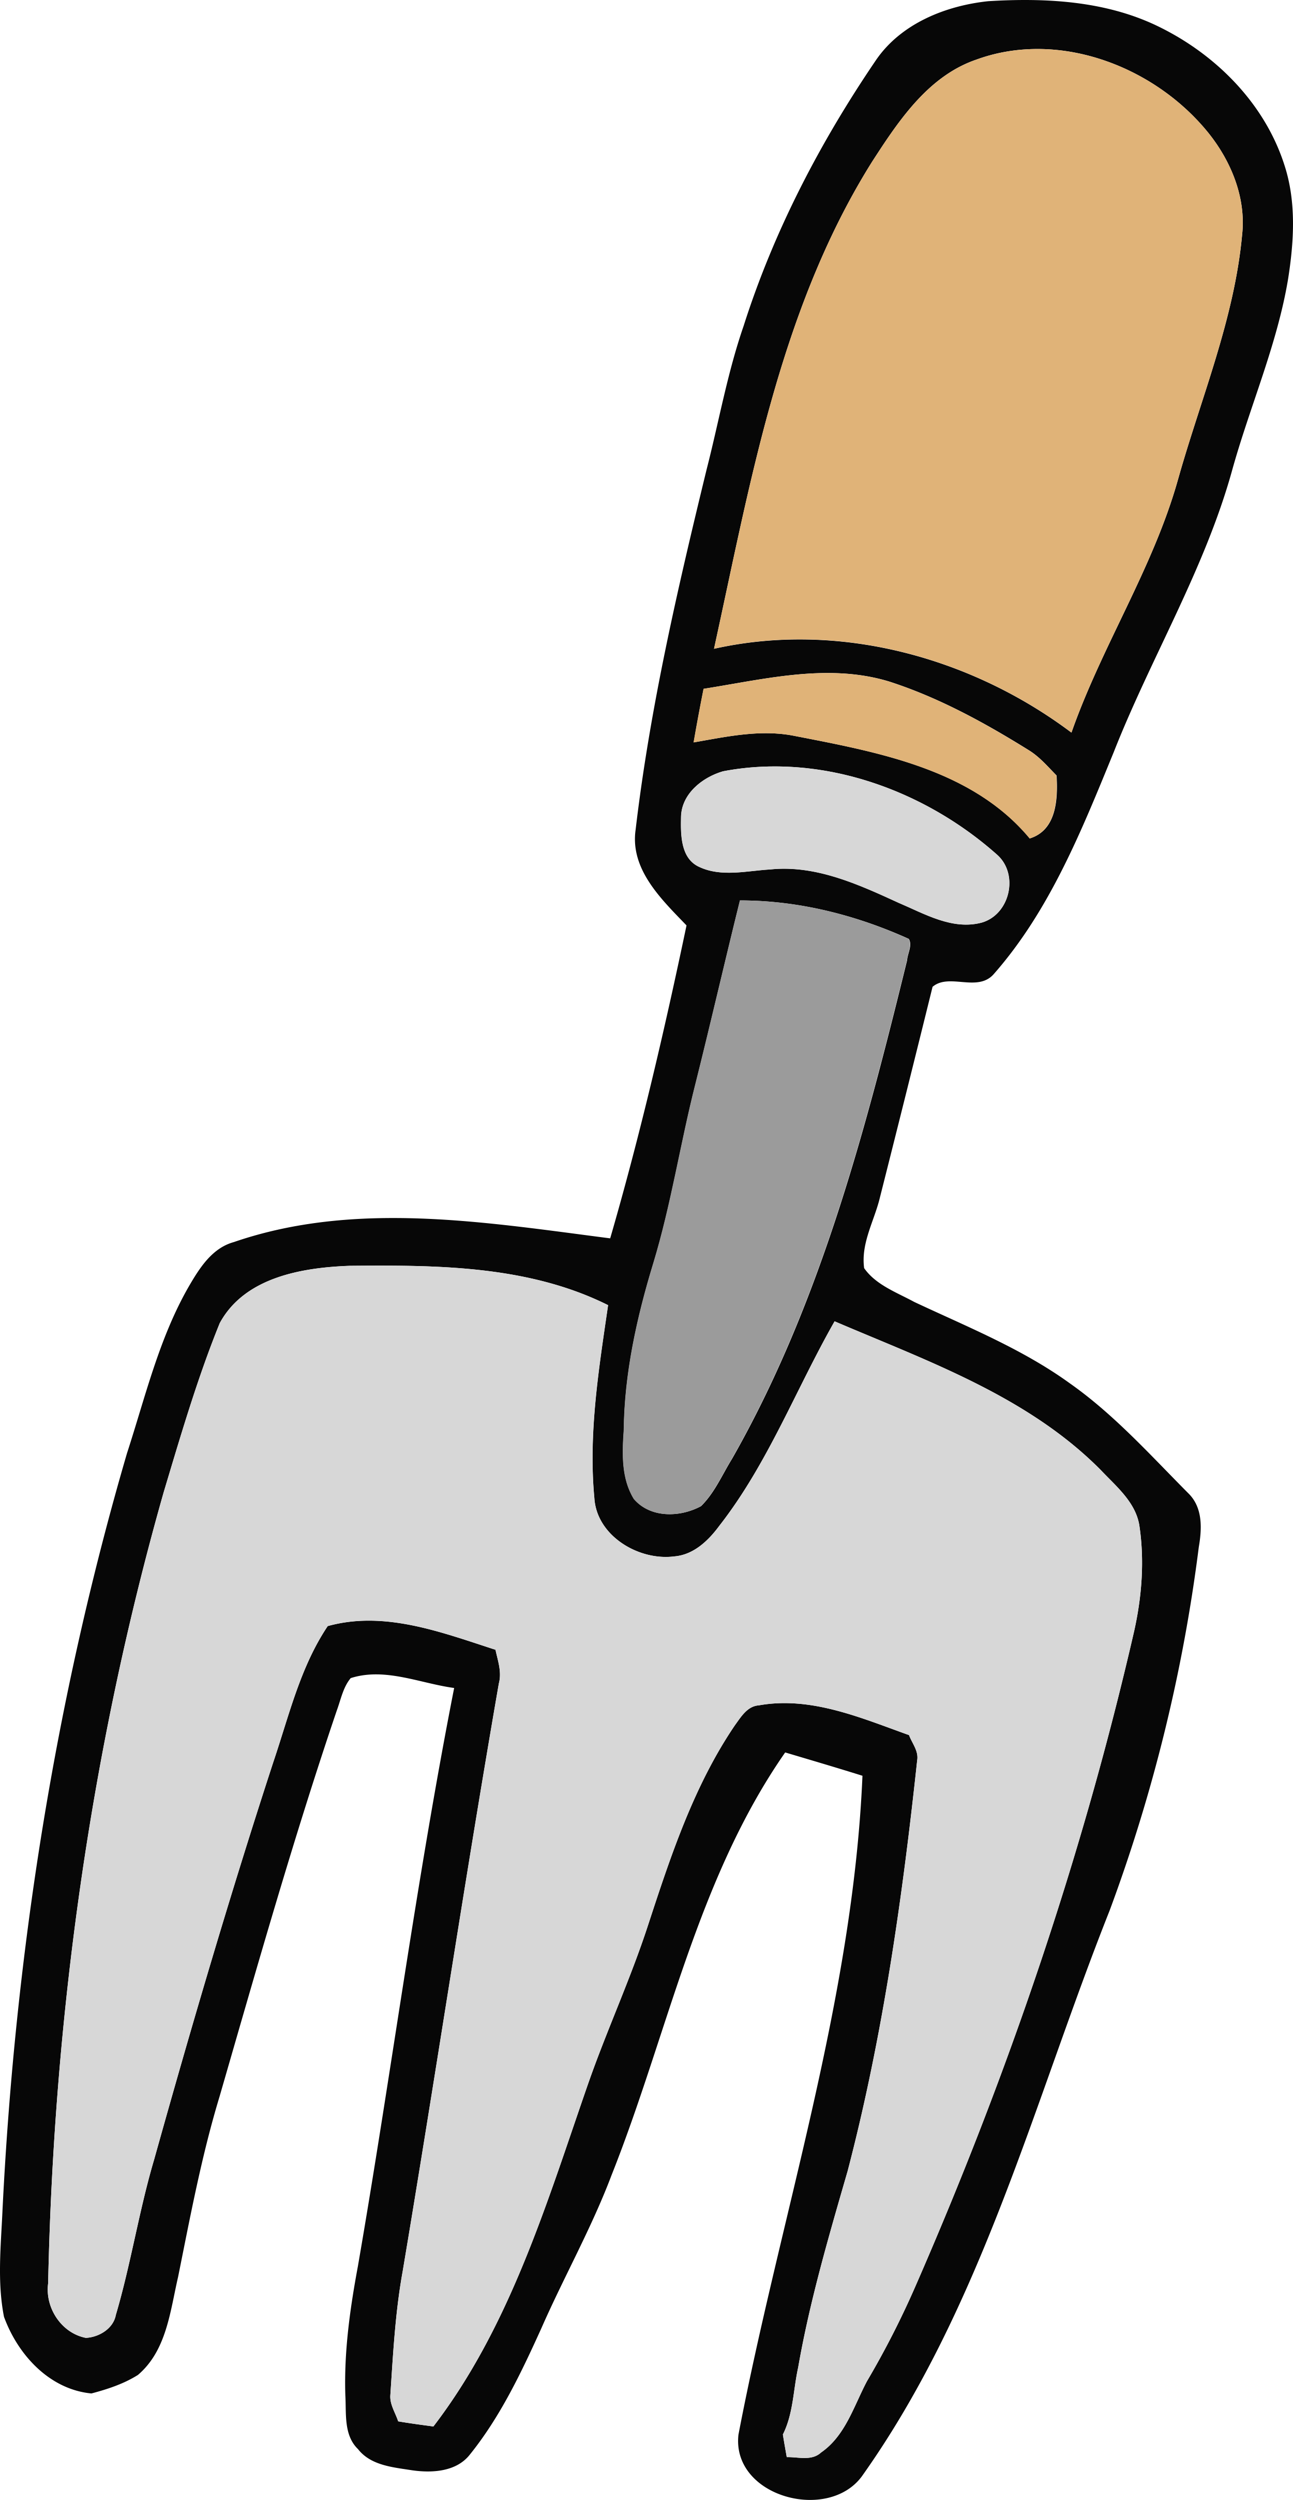 <svg xmlns="http://www.w3.org/2000/svg" width="559.02" height="1080" viewBox="0 0 559.02 1080"><g id="Layer_2" data-name="Layer 2"><g id="gardening06_141908508"><g id="gardening06_141908508-2" data-name="gardening06_141908508"><path d="M378.78 25.89c10.81-15.72 30-23.4 48.42-25.37C451.94-1 477.84.33 500.51 11.29c24.9 12 46.19 33.24 54.75 59.87 5.24 15.88 4.22 33 1.65 49.3-4.75 28.59-16.61 55.24-24.3 83.05-11.85 42.56-35 80.58-51.11 121.47-13.8 33.63-27.62 68.38-52 96-7.06 7.73-19.16-.73-26.31 5.33q-11.42 46.2-23.11 92.39c-2.59 9.6-7.88 18.87-6.47 29.15 5.06 7.27 14.06 10.47 21.65 14.6 22.89 10.74 46.63 20.24 67.27 35.16 19.25 13.53 35 31.21 51.55 47.82 6 6.18 5.56 15.1 4.2 23A703.84 703.84.0 0 1 479.7 825.48c-32.78 82.5-54.95 171-107.06 244.29-14.77 20.1-56.45 8.73-53.37-18 18.16-94.77 49.47-187.57 53.61-284.62-11.13-3.49-22.28-6.76-33.41-10.08-38.15 54.75-50.75 121.53-75.05 182.57-8.61 22.79-20.61 44-30.41 66.3-8.63 19-17.7 38.14-30.89 54.49-5.87 7.46-16.42 8-25.08 6.74-8.24-1.29-17.75-2.06-23.28-9.15-6.21-6-5-15.3-5.45-23.08-.63-18.82 2-37.51 5.43-55.94 14.4-83.18 25.31-166.94 41.61-249.77-14.77-2-29.85-9-44.72-4.27-3.29 3.93-4.26 9.22-6 13.94C126.92 794 111.06 850 94.89 905.84c-7.74 25.52-12.63 51.73-17.9 77.85-3.44 14.81-4.94 31.76-17.36 42.31-6.11 3.86-13.17 6.16-20.1 8-18.19-1.75-31.84-16.76-37.81-33.13-3-15.27-1.3-30.89-.63-46.29C6.55 844.13 23.86 734 54.9 627.83c7.93-24.35 13.87-49.74 26.75-72.1 4.61-7.9 10-16.53 19.42-19.13 52.62-18.09 109-8.51 162.74-1.62 12.93-44.55 23.47-89.8 33-135.19-10.84-11.26-24.49-24.2-22-41.37C281 305.84 293 254.17 305.5 202.81c5.31-20.69 9-41.78 16-62C334.55 99.82 354.62 61.36 378.78 25.89zm43.43-.17c-20.88 7.1-33.71 26.45-45.13 44.11-39.82 63.41-52.6 138.51-68.38 210.46 53.66-12 111 3.51 154.54 36.22 13.07-37.32 35.23-70.9 46-109.12 9.87-35.16 24.42-69.35 27.79-106 1.74-15.93-4.73-31.67-14.55-43.92C499.3 28.72 457.85 12.77 422.21 25.72zm-118 271.86q-2.3 11.52-4.29 23.15c14.16-2.47 28.69-5.67 43.09-2.91 36.33 7.08 77.23 14.33 102.21 44.4 11.67-3.61 12.17-17.12 11.59-27.2-3.83-3.88-7.37-8.08-12-10.92-19.05-11.85-39-22.79-60.4-29.68C358 286.4 330.5 293.43 304.16 297.58zm8.37 35.64c-9 2.62-18.09 9.87-18.12 20-.14 7.45-.17 17.63 7.84 21.27 9.62 4.53 20.54 1.7 30.7 1.11 19.69-2.06 38.21 6.48 55.67 14.48 11.21 4.75 23.16 11.83 35.77 8.49 12.2-3.49 16.15-20.71 6.81-29.2C399.51 341.08 354.84 325.1 312.53 333.22zm7.35 55.8c-6.58 26.5-12.69 53.11-19.31 79.59-6.47 25.58-10.42 51.74-18.09 77-7.15 23.42-12.53 47.65-12.8 72.23-.7 10-1.12 20.83 4.36 29.73 7.13 8.35 19.94 8 29 3.11 5.87-5.75 9.12-13.51 13.38-20.4 38-66.63 57.52-141.49 75.71-215.4.19-3 2.42-6.55.73-9.27C370 395.25 345.07 389 319.88 389zM95 571.62c-9.63 23.74-16.83 48.42-24.23 73C39.17 755.69 23.28 871 20.81 986.43 19.4 997 26.56 1007.93 37.13 1010c5.67-.29 11.86-4 12.95-9.89 6.52-22.12 10-45 16.54-67.08 16.1-57.59 33-115 51.57-171.85 6.77-20 11.62-41 23.5-58.68 24.61-6.84 49.3 2.74 72.53 10.23 1 4.75 2.79 9.55 1.46 14.52C201 811.81 188.3 896.75 174.06 981.43c-3.2 17.68-4.12 35.62-5.31 53.52-.19 3.93 2.19 7.39 3.4 11.1 5 .85 10.09 1.53 15.23 2.21 33.29-43.41 49-96.66 66.73-147.6 8.08-23.28 18.5-45.69 26.12-69.12 9.75-29.8 19.74-60.11 37.51-86.23 2.64-3.61 5.34-8.24 10.33-8.58 22.55-4.05 44.16 5.43 64.94 12.85 1.31 3.52 4.24 6.89 3.52 10.94-6.4 59.65-14.87 119.31-30.07 177.43-8.1 28-16.35 56.09-21.39 84.87-2.13 9.65-2.06 19.89-6.6 28.91.51 3.22 1.1 6.47 1.68 9.77 4.92-.12 10.74 1.8 14.84-2 10.52-7.25 14.16-20.1 19.86-30.84a379.76 379.76.0 0 0 20.71-40.47c40-91.4 72.43-186.31 94.79-283.6 3.34-15 4.53-30.6 2.2-45.81-1.72-10-10.06-16.75-16.63-23.71-31.55-31.84-74.76-47-115.09-64.26C344.1 600.18 332 632.29 311 659.13c-4.72 6.4-11.08 12.54-19.44 13.24-15.33 2-33.61-8.8-34.61-25.24-2.62-27.89 1.92-55.77 5.94-83.3-34.45-17.17-74.05-17.34-111.66-17C130.68 547.59 105.78 551.73 95 571.62z" fill="#070707"/><path d="M422.21 25.72c35.64-12.95 77.09 3 100.27 31.71 9.82 12.25 16.29 28 14.55 43.92-3.37 36.69-17.92 70.88-27.79 106-10.77 38.22-32.93 71.8-46 109.12-43.51-32.71-100.88-48.25-154.54-36.22 15.78-72 28.56-147 68.38-210.46C388.5 52.17 401.33 32.82 422.21 25.72z" fill="#e0b378"/><path d="M304.16 297.58c26.34-4.15 53.88-11.18 80.17-3.16 21.44 6.89 41.35 17.83 60.4 29.68 4.66 2.84 8.2 7 12 10.92.58 10.08.08 23.59-11.59 27.2-25-30.07-65.88-37.32-102.21-44.4-14.4-2.76-28.93.44-43.09 2.91Q301.87 309.09 304.16 297.58z" fill="#e0b378"/><path d="M312.53 333.22c42.31-8.12 87 7.86 118.67 36.18 9.34 8.49 5.39 25.71-6.81 29.2-12.61 3.34-24.56-3.74-35.77-8.49-17.46-8-36-16.54-55.67-14.48-10.16.59-21.08 3.42-30.7-1.11-8-3.64-8-13.82-7.84-21.27C294.44 343.09 303.51 335.84 312.53 333.22z" fill="#d7d7d7"/><path d="M95 571.62c10.79-19.89 35.69-24 56.26-24.76 37.61-.37 77.21-.2 111.66 17-4 27.53-8.56 55.41-5.94 83.3 1 16.44 19.28 27.23 34.61 25.24 8.36-.7 14.72-6.84 19.44-13.24 20.93-26.84 33.08-59 49.81-88.31 40.33 17.24 83.54 32.42 115.09 64.26 6.57 7 14.91 13.72 16.63 23.71 2.33 15.21 1.14 30.82-2.2 45.81C468 801.89 435.59 896.8 395.56 988.2a379.76 379.76.0 0 1-20.71 40.47c-5.7 10.74-9.34 23.59-19.86 30.84-4.1 3.79-9.92 1.87-14.84 2-.58-3.3-1.17-6.55-1.68-9.77 4.54-9 4.47-19.26 6.6-28.91 5-28.78 13.29-56.84 21.39-84.87 15.2-58.12 23.67-117.78 30.07-177.43.72-4-2.21-7.42-3.52-10.94-20.78-7.42-42.39-16.9-64.94-12.85-5 .34-7.69 5-10.33 8.58C3e2 771.43 290 801.74 280.23 831.54c-7.62 23.43-18 45.84-26.12 69.12-17.7 50.94-33.44 104.19-66.73 147.6-5.14-.68-10.21-1.36-15.23-2.21-1.21-3.71-3.59-7.17-3.4-11.1 1.19-17.9 2.11-35.84 5.31-53.52 14.24-84.68 26.9-169.62 41.62-254.21 1.33-5-.44-9.77-1.46-14.52-23.23-7.49-47.92-17.07-72.53-10.23-11.88 17.72-16.73 38.72-23.5 58.68C99.62 818 82.72 875.41 66.62 933c-6.55 22.1-10 45-16.54 67.08-1.09 5.94-7.28 9.6-12.95 9.89-10.57-2-17.73-13-16.32-23.54 2.47-115.41 18.36-230.74 50-341.85C78.16 620 85.36 595.36 95 571.62z" fill="#d7d7d7"/><path d="M319.88 389c25.19-.07 50.07 6.23 72.94 16.63 1.69 2.72-.54 6.24-.73 9.27-18.19 73.91-37.73 148.77-75.71 215.4-4.26 6.89-7.51 14.65-13.38 20.4-9 4.9-21.83 5.24-29-3.11-5.48-8.9-5.06-19.71-4.36-29.73.27-24.58 5.65-48.81 12.8-72.23 7.67-25.3 11.62-51.46 18.09-77C307.19 442.13 313.3 415.52 319.88 389z" fill="#9b9b9b"/></g></g></g></svg>